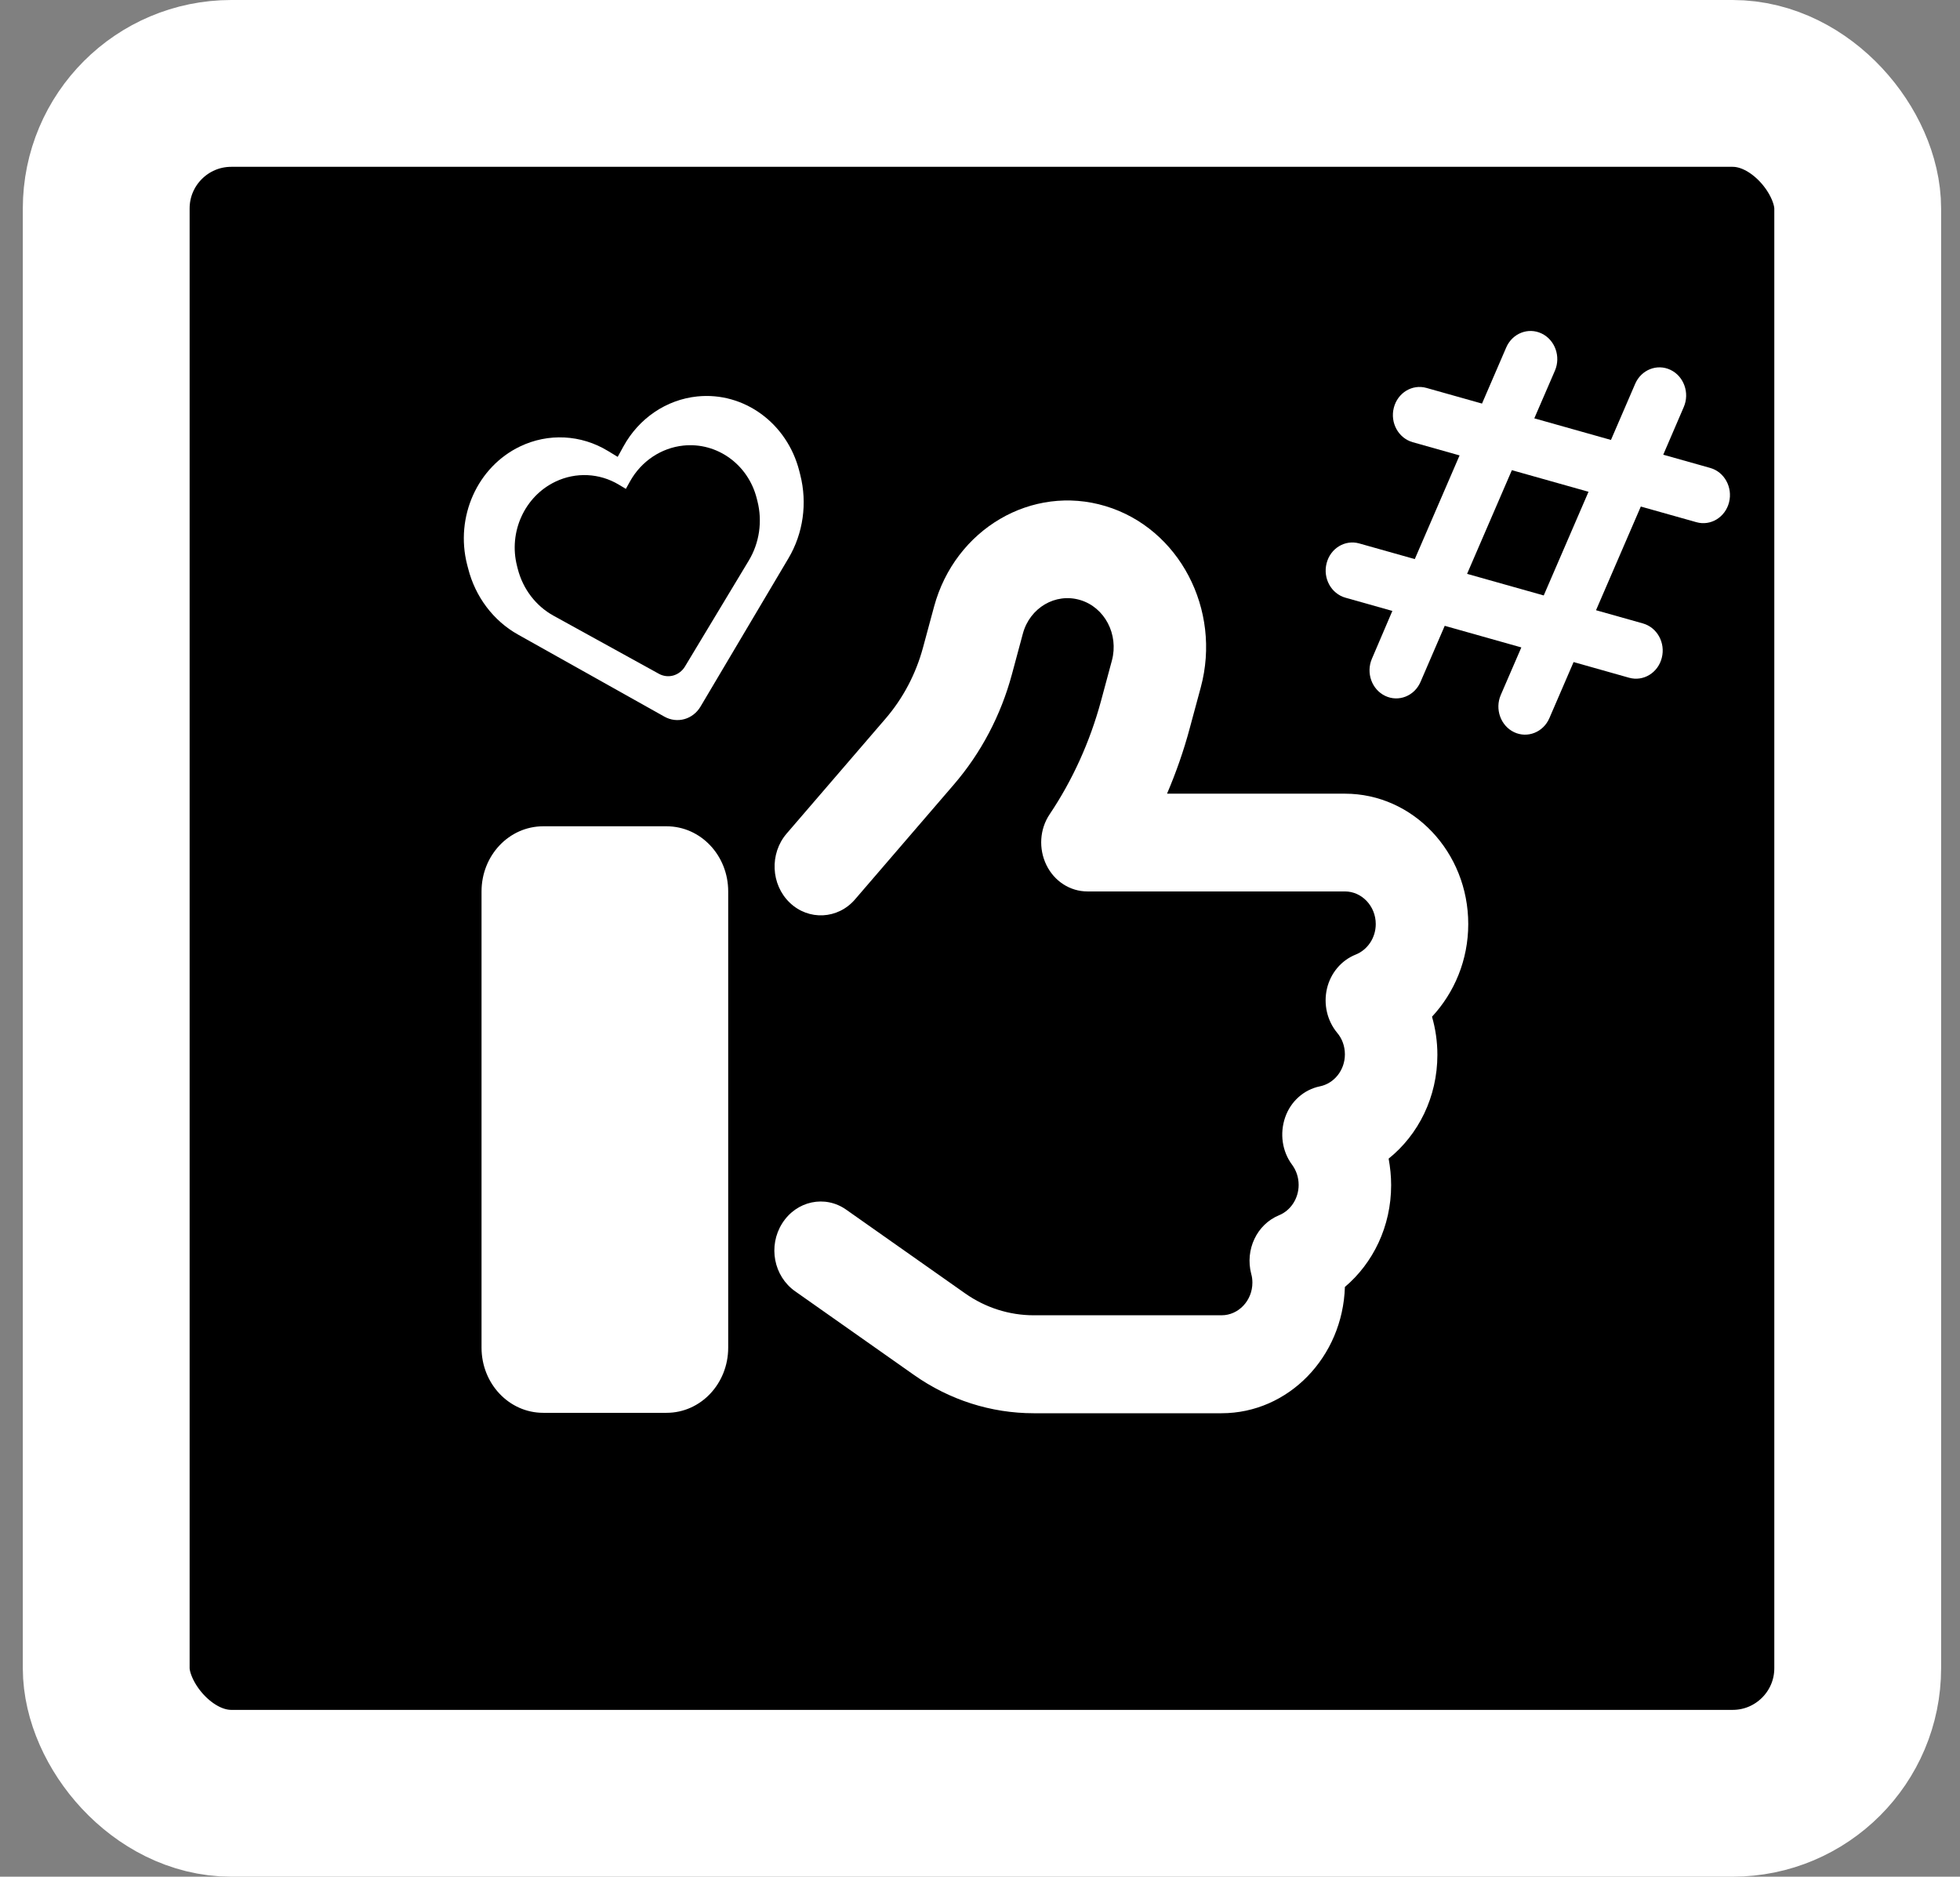 <svg width="47" height="45" viewBox="0 0 47 45" fill="none" xmlns="http://www.w3.org/2000/svg">
<rect x="0" y="0" width="47" height="45" fill="#808080" stroke="none"/>
<rect x="2.547" y="2" width="42" height="41" rx="3" fill="black" stroke="white" stroke-width="4"/>
<path d="M26.511 12.136C24.745 11.604 22.902 12.683 22.398 14.548L22.134 15.525C21.963 16.16 21.654 16.746 21.233 17.234L18.863 19.988C18.451 20.467 18.484 21.209 18.937 21.644C19.39 22.079 20.092 22.044 20.503 21.566L22.874 18.811C23.525 18.055 24.001 17.151 24.265 16.17L24.528 15.193C24.695 14.573 25.309 14.211 25.901 14.387C26.492 14.563 26.83 15.212 26.663 15.838L26.4 16.814C26.136 17.786 25.721 18.704 25.171 19.524C24.93 19.881 24.902 20.35 25.092 20.741C25.282 21.131 25.66 21.375 26.076 21.375H32.25C32.657 21.375 32.99 21.727 32.99 22.157C32.99 22.489 32.791 22.777 32.509 22.889C32.167 23.026 31.908 23.329 31.82 23.705C31.733 24.081 31.825 24.476 32.065 24.765C32.181 24.901 32.25 25.082 32.25 25.282C32.25 25.663 31.991 25.98 31.649 26.049C31.27 26.127 30.952 26.405 30.818 26.791C30.684 27.177 30.744 27.607 30.984 27.929C31.081 28.061 31.141 28.227 31.141 28.412C31.141 28.74 30.947 29.028 30.67 29.14C30.138 29.36 29.852 29.965 30.004 30.547C30.023 30.61 30.032 30.683 30.032 30.756C30.032 31.186 29.699 31.538 29.293 31.538H24.787C24.205 31.538 23.632 31.357 23.146 31.015L20.295 29.008C19.787 28.647 19.098 28.793 18.756 29.335C18.414 29.878 18.553 30.6 19.066 30.962L21.917 32.969C22.768 33.569 23.766 33.887 24.787 33.887H29.293C30.896 33.887 32.199 32.539 32.25 30.859C32.925 30.288 33.359 29.409 33.359 28.417C33.359 28.198 33.336 27.988 33.299 27.782C34.011 27.211 34.468 26.308 34.468 25.292C34.468 24.974 34.422 24.667 34.339 24.379C34.875 23.802 35.208 23.021 35.208 22.157C35.208 20.433 33.886 19.031 32.25 19.031H27.985C28.202 18.523 28.387 17.996 28.53 17.459L28.794 16.482C29.297 14.617 28.276 12.668 26.511 12.136ZM13.026 19.813C12.208 19.813 11.547 20.511 11.547 21.375V32.314C11.547 33.179 12.208 33.877 13.026 33.877H15.984C16.802 33.877 17.462 33.179 17.462 32.314V21.375C17.462 20.511 16.802 19.813 15.984 19.813H13.026Z" fill="white"/>
<path d="M12.422 15.216L15.936 17.186C16.082 17.267 16.252 17.288 16.413 17.243C16.573 17.198 16.711 17.09 16.798 16.943L18.906 13.388C19.261 12.791 19.363 12.065 19.19 11.386L19.166 11.291C18.874 10.146 17.84 9.392 16.721 9.506C15.98 9.582 15.32 10.029 14.949 10.706L14.812 10.955L14.575 10.811C13.932 10.421 13.149 10.38 12.471 10.705C11.447 11.195 10.91 12.393 11.201 13.537L11.226 13.632C11.398 14.312 11.832 14.886 12.422 15.216Z" fill="white"/>
<path d="M13.274 14.764L15.803 16.158C15.908 16.215 16.031 16.23 16.147 16.197C16.262 16.164 16.362 16.087 16.425 15.982L17.954 13.444C18.211 13.018 18.286 12.501 18.163 12.017L18.146 11.949C17.939 11.135 17.195 10.6 16.387 10.684C15.853 10.74 15.376 11.06 15.107 11.544L15.008 11.722L14.837 11.62C14.374 11.343 13.809 11.316 13.32 11.549C12.581 11.901 12.19 12.756 12.398 13.571L12.415 13.638C12.538 14.122 12.849 14.53 13.274 14.764Z" fill="black"/>
<path d="M36.968 7.997C37.29 8.151 37.432 8.551 37.286 8.889L36.792 10.031L38.63 10.549L39.211 9.203C39.357 8.865 39.737 8.715 40.058 8.869C40.379 9.022 40.522 9.422 40.376 9.76L39.884 10.903L41.009 11.22C41.351 11.316 41.553 11.685 41.462 12.045C41.37 12.405 41.02 12.618 40.678 12.521L39.346 12.146L38.272 14.632L39.397 14.949C39.739 15.046 39.941 15.415 39.849 15.774C39.758 16.134 39.407 16.347 39.065 16.251L37.734 15.875L37.153 17.221C37.007 17.559 36.627 17.709 36.306 17.556C35.985 17.402 35.842 17.002 35.988 16.664L36.481 15.524L34.644 15.006L34.063 16.352C33.917 16.69 33.537 16.84 33.216 16.686C32.894 16.532 32.752 16.133 32.898 15.795L33.388 14.649L32.264 14.332C31.922 14.236 31.719 13.867 31.811 13.507C31.902 13.147 32.253 12.934 32.595 13.031L33.926 13.406L35 10.92L33.876 10.603C33.534 10.506 33.331 10.138 33.423 9.778C33.515 9.418 33.865 9.205 34.207 9.302L35.538 9.677L36.119 8.331C36.265 7.993 36.645 7.843 36.966 7.996L36.968 7.997ZM36.254 11.274L35.18 13.76L37.018 14.278L38.092 11.792L36.254 11.274Z" fill="white"/>
</svg>
